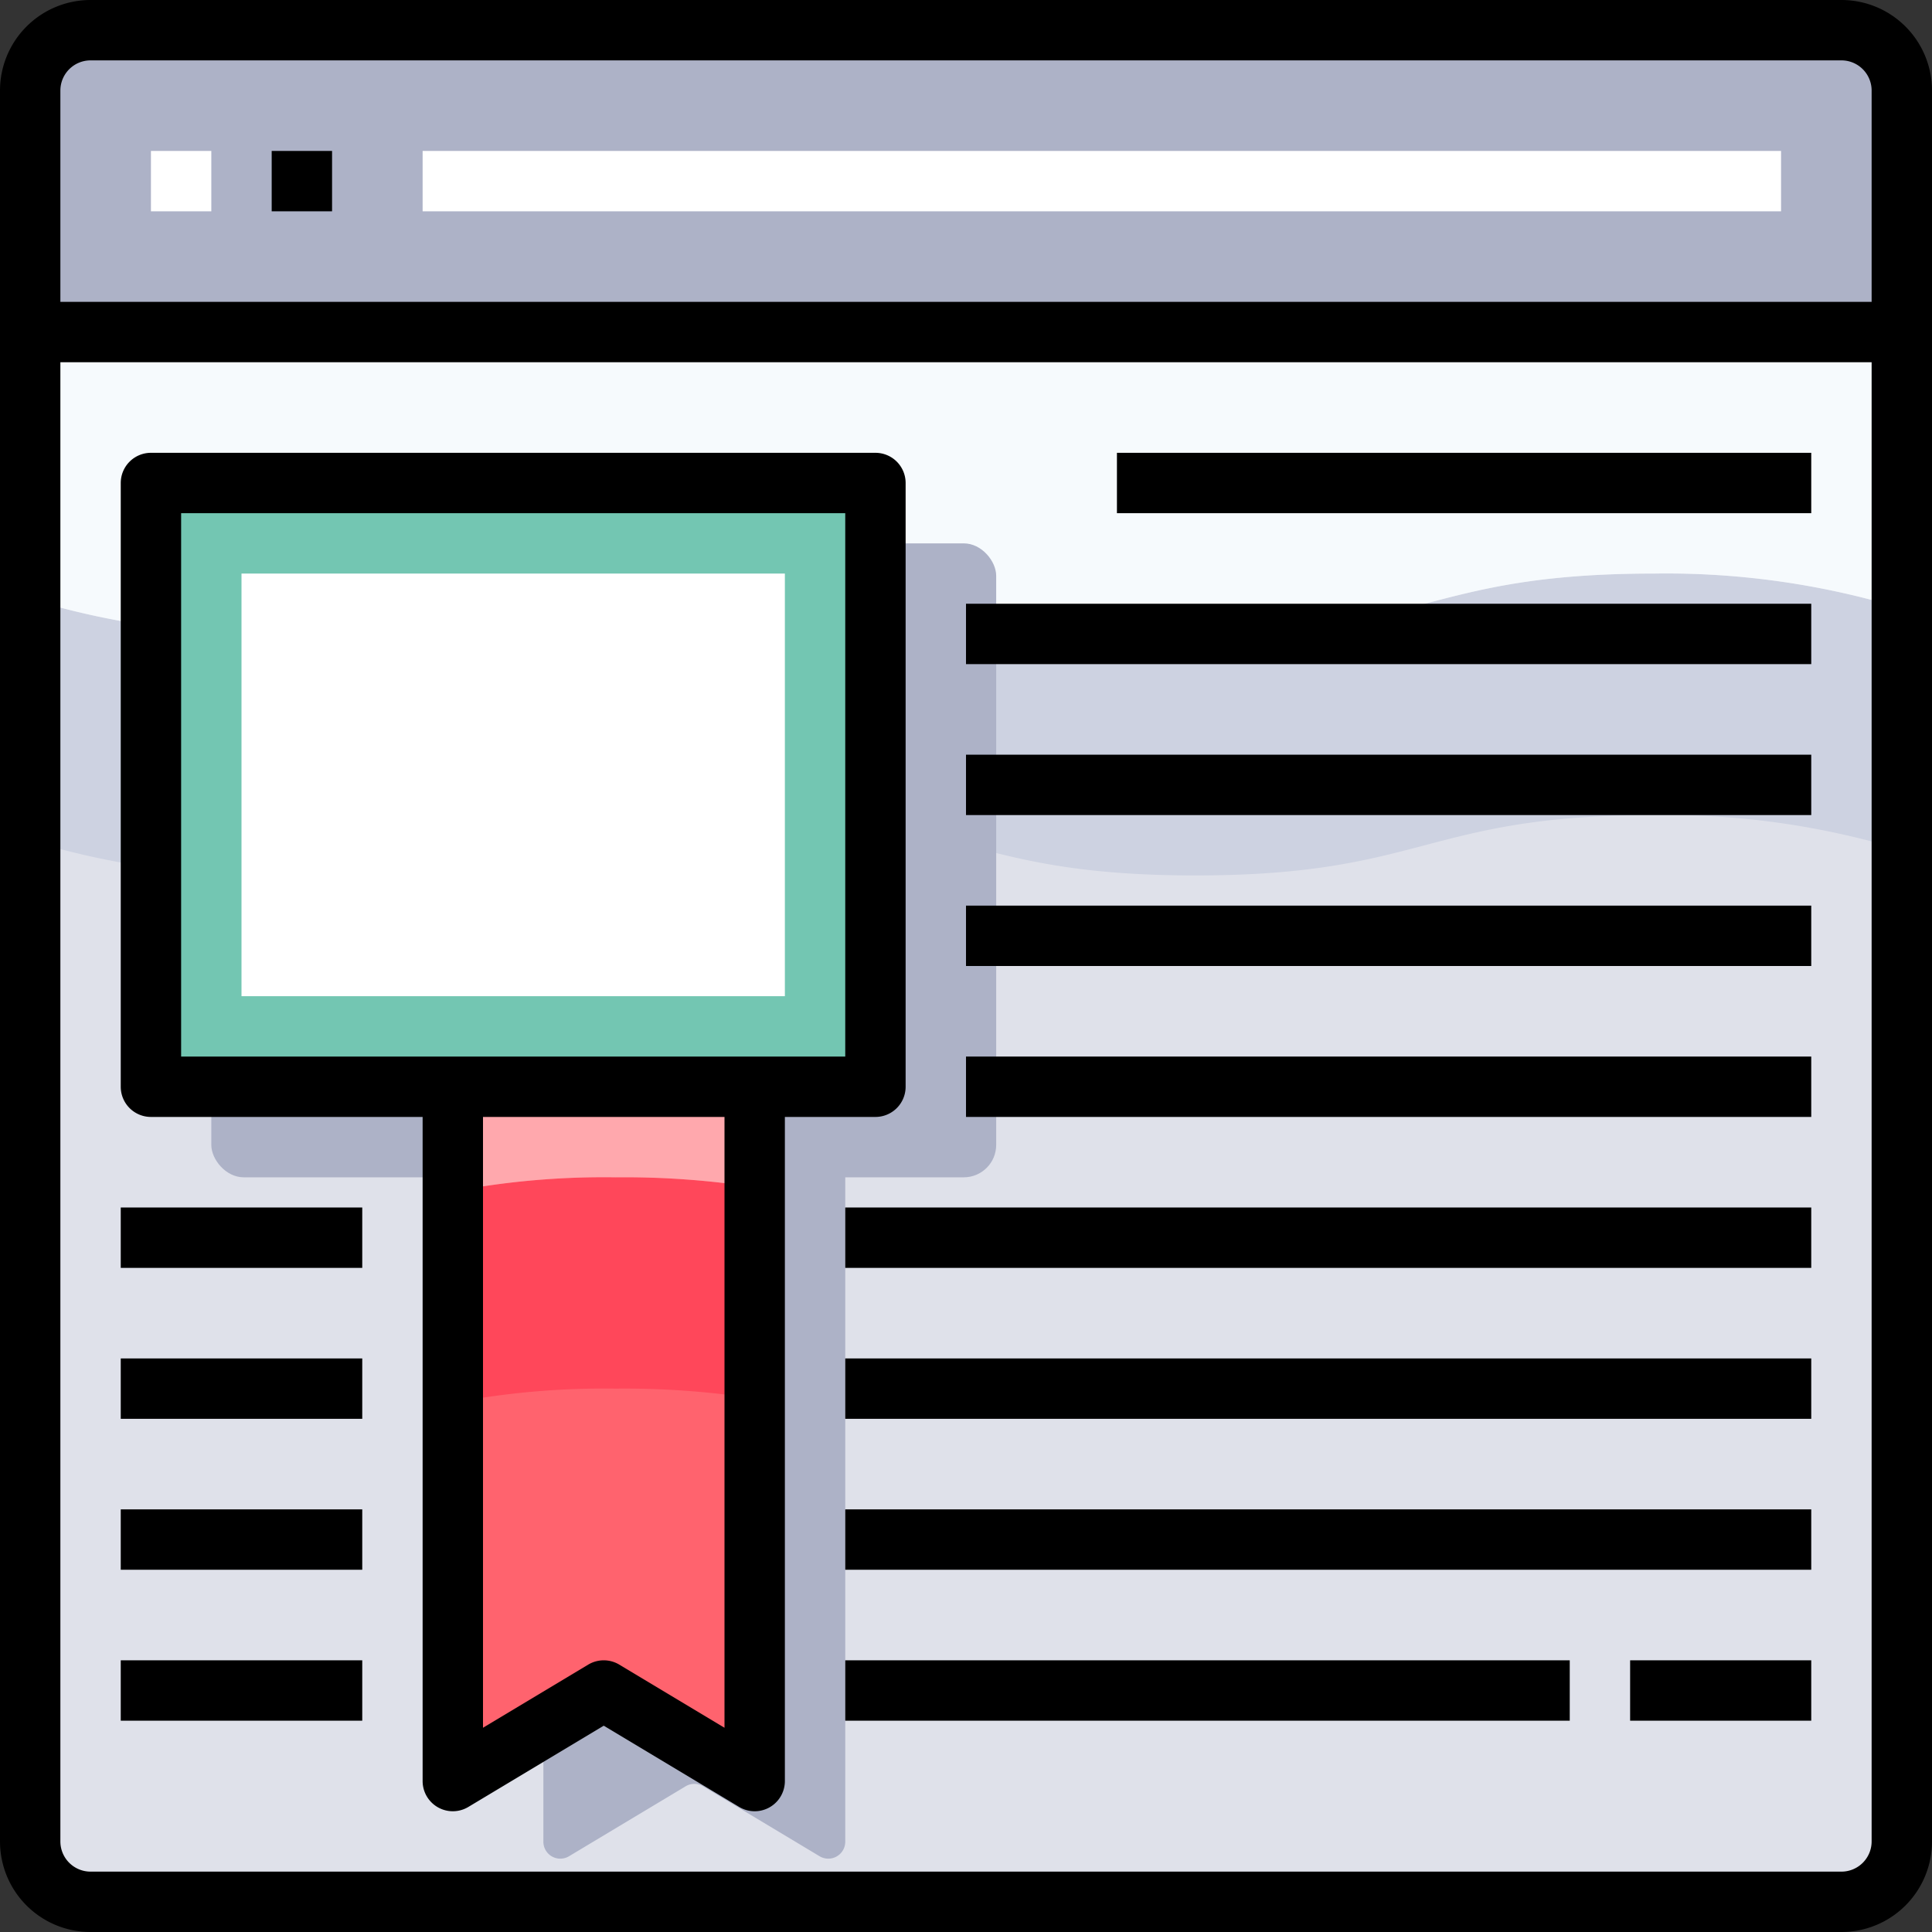 <svg xmlns="http://www.w3.org/2000/svg" viewBox="0 0 64 64"><rect x="0" y="0" width="64" height="64" fill="#333333" stroke="none"/><defs><style>.cls-1{fill:#dfe1ea;}.cls-2{fill:#adb2c7;}.cls-3{fill:#cdd2e1;}.cls-4{fill:#f6fafd;}.cls-5{fill:#fff;}.cls-6{fill:#ff636e;}.cls-7{fill:#73c6b2;}.cls-8{fill:#ff475a;}.cls-9{fill:#ffa8ad;}</style></defs><title>4-Browser</title><g id="_4-Browser" data-name="4-Browser"><path class="cls-1" d="M63,11V61a2.006,2.006,0,0,1-2,2H3a2.006,2.006,0,0,1-2-2V11Z"/><path class="cls-2" d="M61,1a2.006,2.006,0,0,1,2,2v8H1V3A2.006,2.006,0,0,1,3,1Z"/><path class="cls-3" d="M39.6,21c-7.6,0-7.6-2-15.2-2s-7.6,2-15.2,2A26.743,26.743,0,0,1,1,19.844v8A26.743,26.743,0,0,0,9.2,29c7.6,0,7.6-2,15.2-2s7.6,2,15.2,2,7.6-2,15.2-2A26.787,26.787,0,0,1,63,28.157v-8A26.787,26.787,0,0,0,54.8,19C47.2,19,47.2,21,39.6,21Z"/><path class="cls-4" d="M1,11v8.844A26.743,26.743,0,0,0,9.2,21c7.6,0,7.6-2,15.2-2s7.6,2,15.2,2,7.6-2,15.2-2A26.787,26.787,0,0,1,63,20.157V11Z"/><rect class="cls-2" x="7" y="18" width="26" height="21" rx="1.073" ry="1.073"/><path class="cls-2" d="M28,29.561V61.01a.561.561,0,0,1-.849.481l-3.863-2.318a.561.561,0,0,0-.576,0l-3.863,2.318A.561.561,0,0,1,18,61.01V29.561A.561.561,0,0,1,18.561,29h8.878A.561.561,0,0,1,28,29.561Z"/><rect class="cls-5" x="5" y="5" width="2" height="2"/><rect class="cls-5" x="14" y="5" width="45" height="2"/><polygon class="cls-6" points="25 37 25 59 20 56 15 59 15 36 25 36 25 37"/><polygon class="cls-7" points="29 16 29 36 25 36 15 36 5 36 5 16 29 16"/><path class="cls-8" d="M20.394,39A26.628,26.628,0,0,0,15,39.471v7A26.628,26.628,0,0,1,20.394,46,28.241,28.241,0,0,1,25,46.329v-7A28.241,28.241,0,0,0,20.394,39Z"/><path class="cls-9" d="M25,39.329V36H15v3.471A26.628,26.628,0,0,1,20.394,39,28.241,28.241,0,0,1,25,39.329Z"/><path d="M61,0H3A3,3,0,0,0,0,3V61a3,3,0,0,0,3,3H61a3,3,0,0,0,3-3V3A3,3,0,0,0,61,0ZM3,2H61a1,1,0,0,1,1,1v7H2V3A1,1,0,0,1,3,2ZM61,62H3a1,1,0,0,1-1-1V12H62V61A1,1,0,0,1,61,62Z"/><rect x="9" y="5" width="2" height="2"/><path d="M30,36V16a1,1,0,0,0-1-1H5a1,1,0,0,0-1,1V36a1,1,0,0,0,1,1h9V59a1,1,0,0,0,1.515.857L20,57.166l4.485,2.691A1,1,0,0,0,26,59V37h3A1,1,0,0,0,30,36ZM24,57.234l-3.485-2.091a1,1,0,0,0-1.03,0L16,57.234V37h8ZM28,35H6V17H28Z"/><rect x="4" y="40" width="8" height="2"/><rect x="4" y="45" width="8" height="2"/><rect x="4" y="50" width="8" height="2"/><rect x="28" y="40" width="32" height="2"/><rect x="32" y="35" width="28" height="2"/><rect x="32" y="30" width="28" height="2"/><rect x="32" y="25" width="28" height="2"/><rect x="32" y="20" width="28" height="2"/><rect x="37" y="15" width="23" height="2"/><rect x="28" y="45" width="32" height="2"/><rect x="28" y="50" width="32" height="2"/><rect x="4" y="55" width="8" height="2"/><rect x="54" y="55" width="6" height="2"/><rect x="28" y="55" width="24" height="2"/><rect class="cls-5" x="8" y="19" width="18" height="14"/></g></svg>